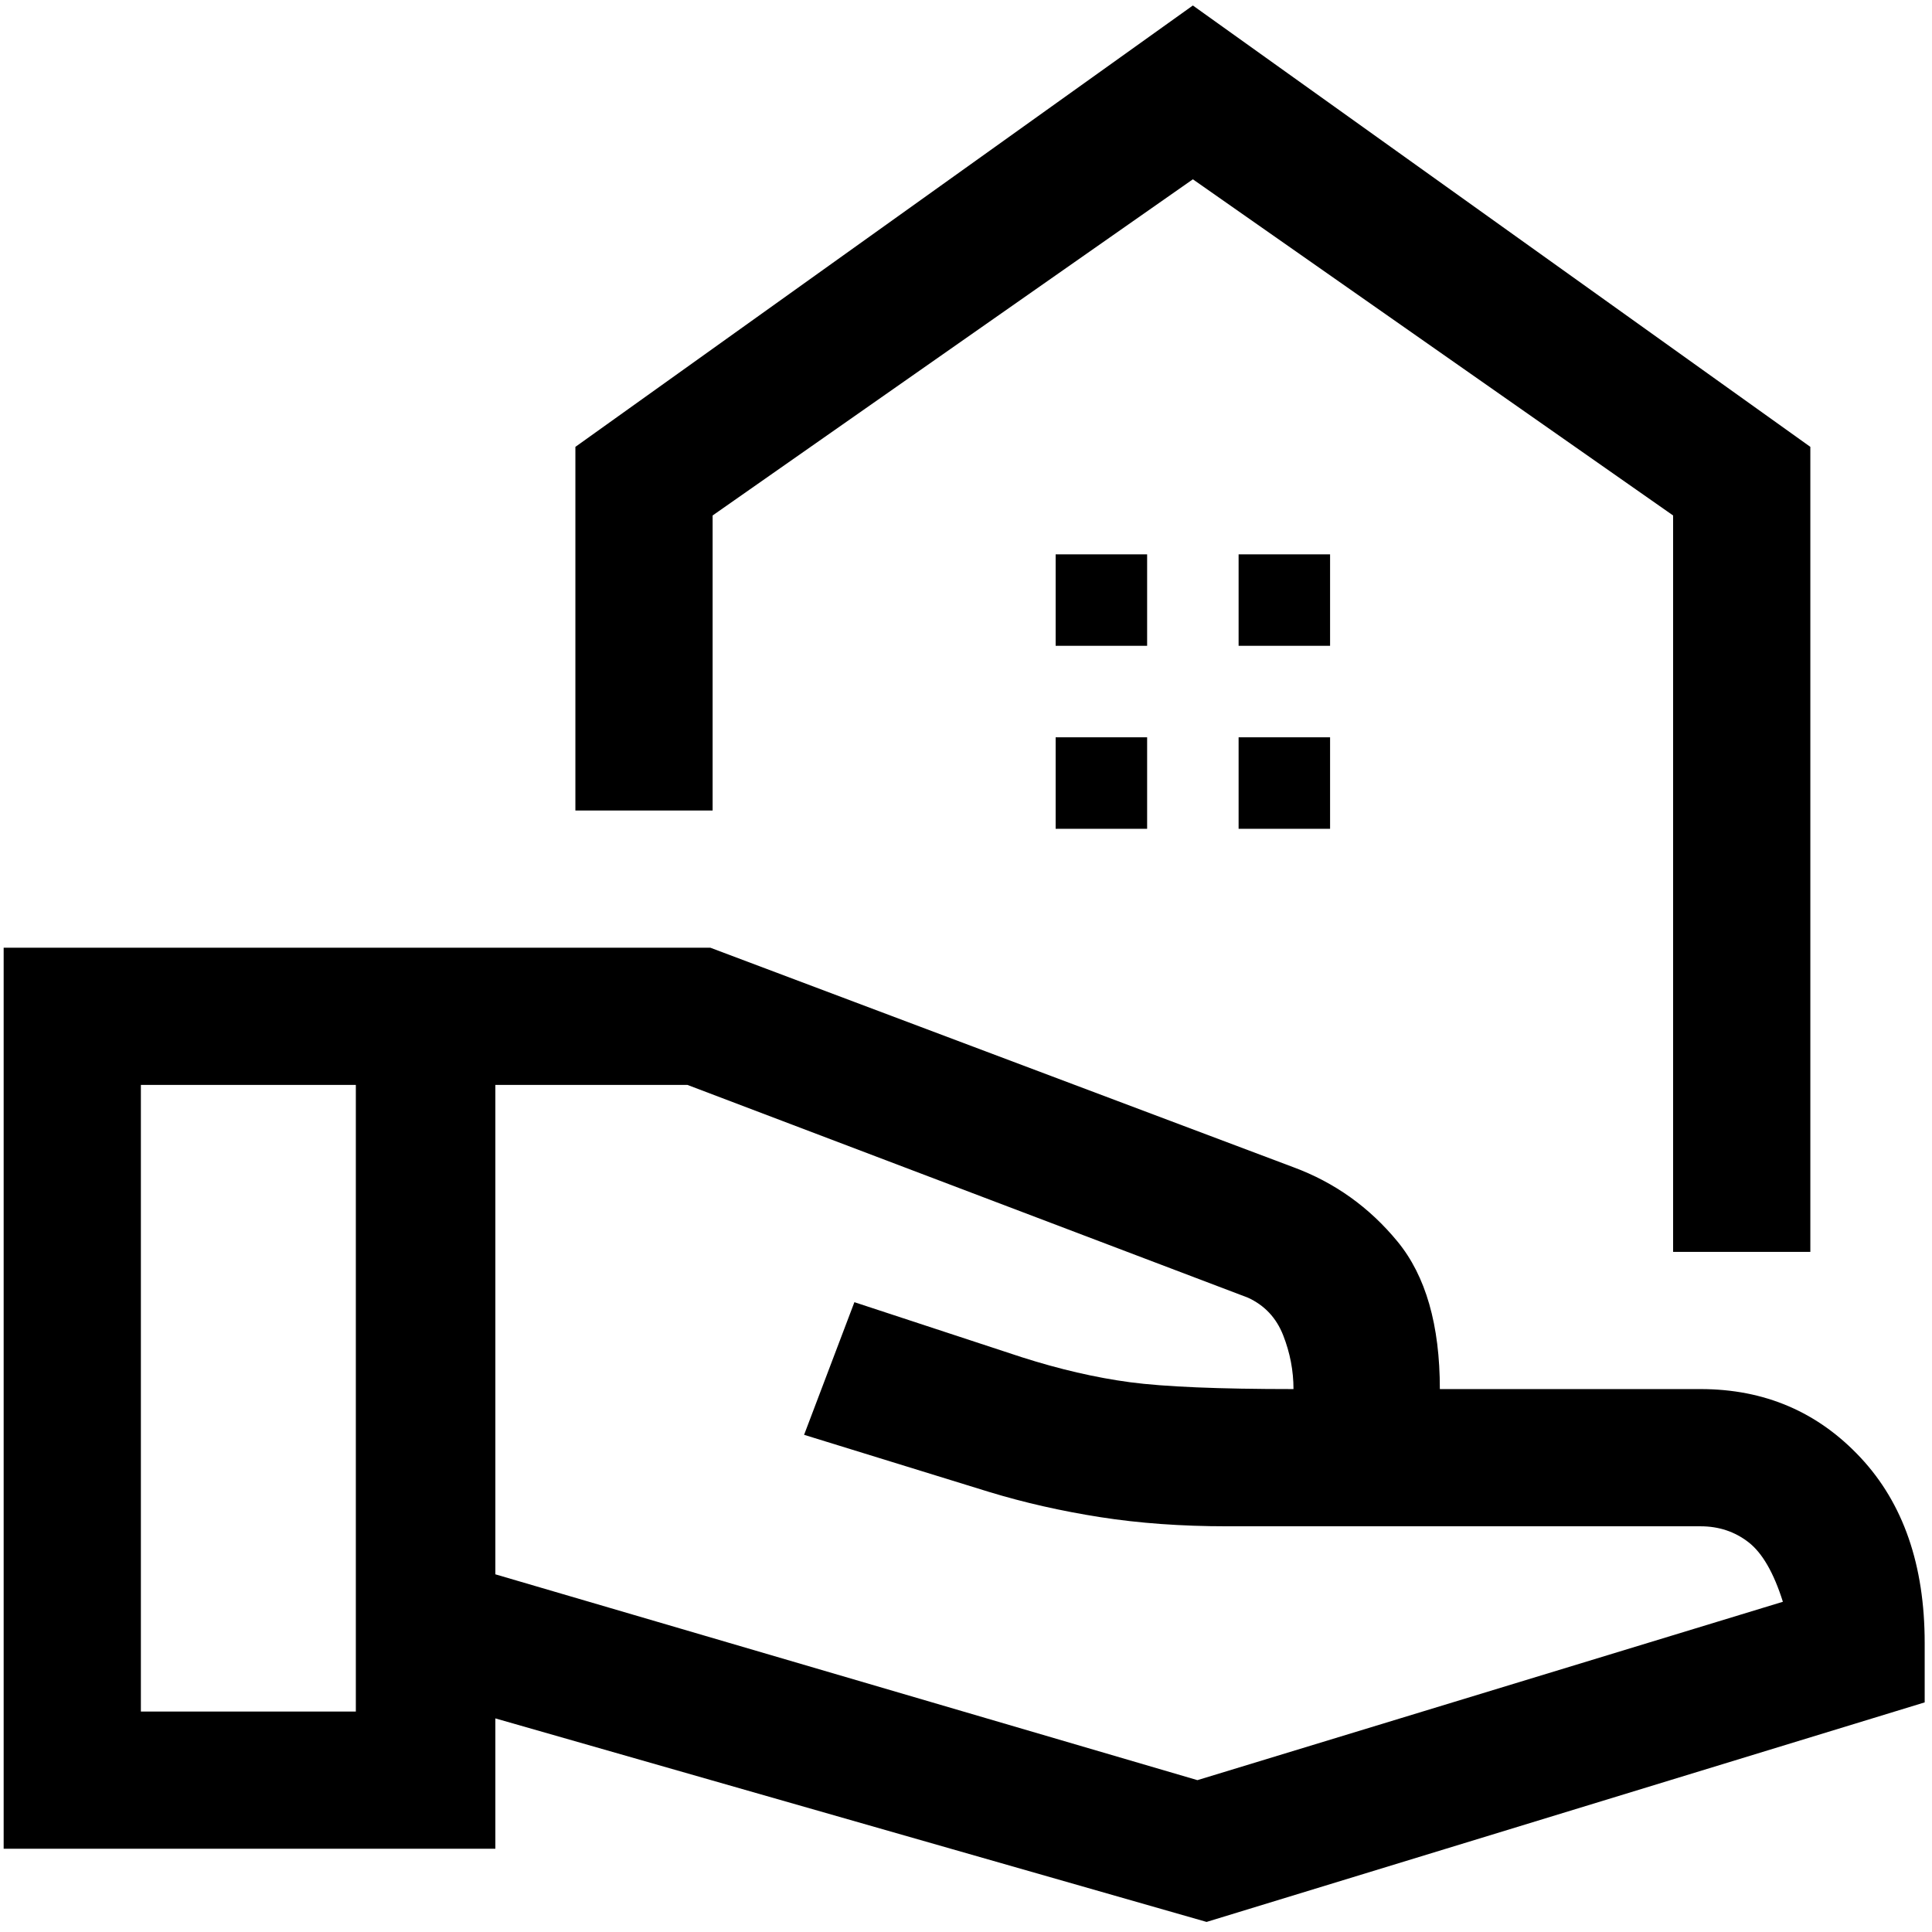 <svg width="132" height="132" viewBox="0 0 132 132" fill="none" xmlns="http://www.w3.org/2000/svg">
<path d="M114.312 85.531V35.219L81.5 12.25L48.688 35.219V55.375H39.312V30.531L81.5 0.375L123.688 30.531V85.531H114.312ZM84.625 44.125H90.875V37.875H84.625V44.125ZM72.125 44.125H78.375V37.875H72.125V44.125ZM84.625 56.625H90.875V50.375H84.625V56.625ZM72.125 56.625H78.375V50.375H72.125V56.625ZM82.438 131.312L33.844 117.406V126.312H0.25V64.75H48.531L88.375 79.75C91.188 80.792 93.557 82.484 95.484 84.828C97.412 87.172 98.375 90.531 98.375 94.906H116.188C120.562 94.906 124.208 96.469 127.125 99.594C130.042 102.719 131.5 106.938 131.5 112.25V116.312L82.438 131.312ZM9.625 116.938H24.312V74.125H9.625V116.938ZM81.812 121.625L121.812 109.438C121.188 107.458 120.406 106.104 119.469 105.375C118.531 104.646 117.438 104.281 116.188 104.281H83.844C80.719 104.281 77.828 104.073 75.172 103.656C72.516 103.24 69.99 102.667 67.594 101.938L54.938 98.031L58.375 88.969L69.781 92.719C72.385 93.552 74.859 94.125 77.203 94.438C79.547 94.75 83.271 94.906 88.375 94.906C88.375 93.656 88.141 92.432 87.672 91.234C87.203 90.037 86.396 89.177 85.25 88.656L46.969 74.125H33.844V107.562L81.812 121.625Z" fill="black"/>
</svg>
